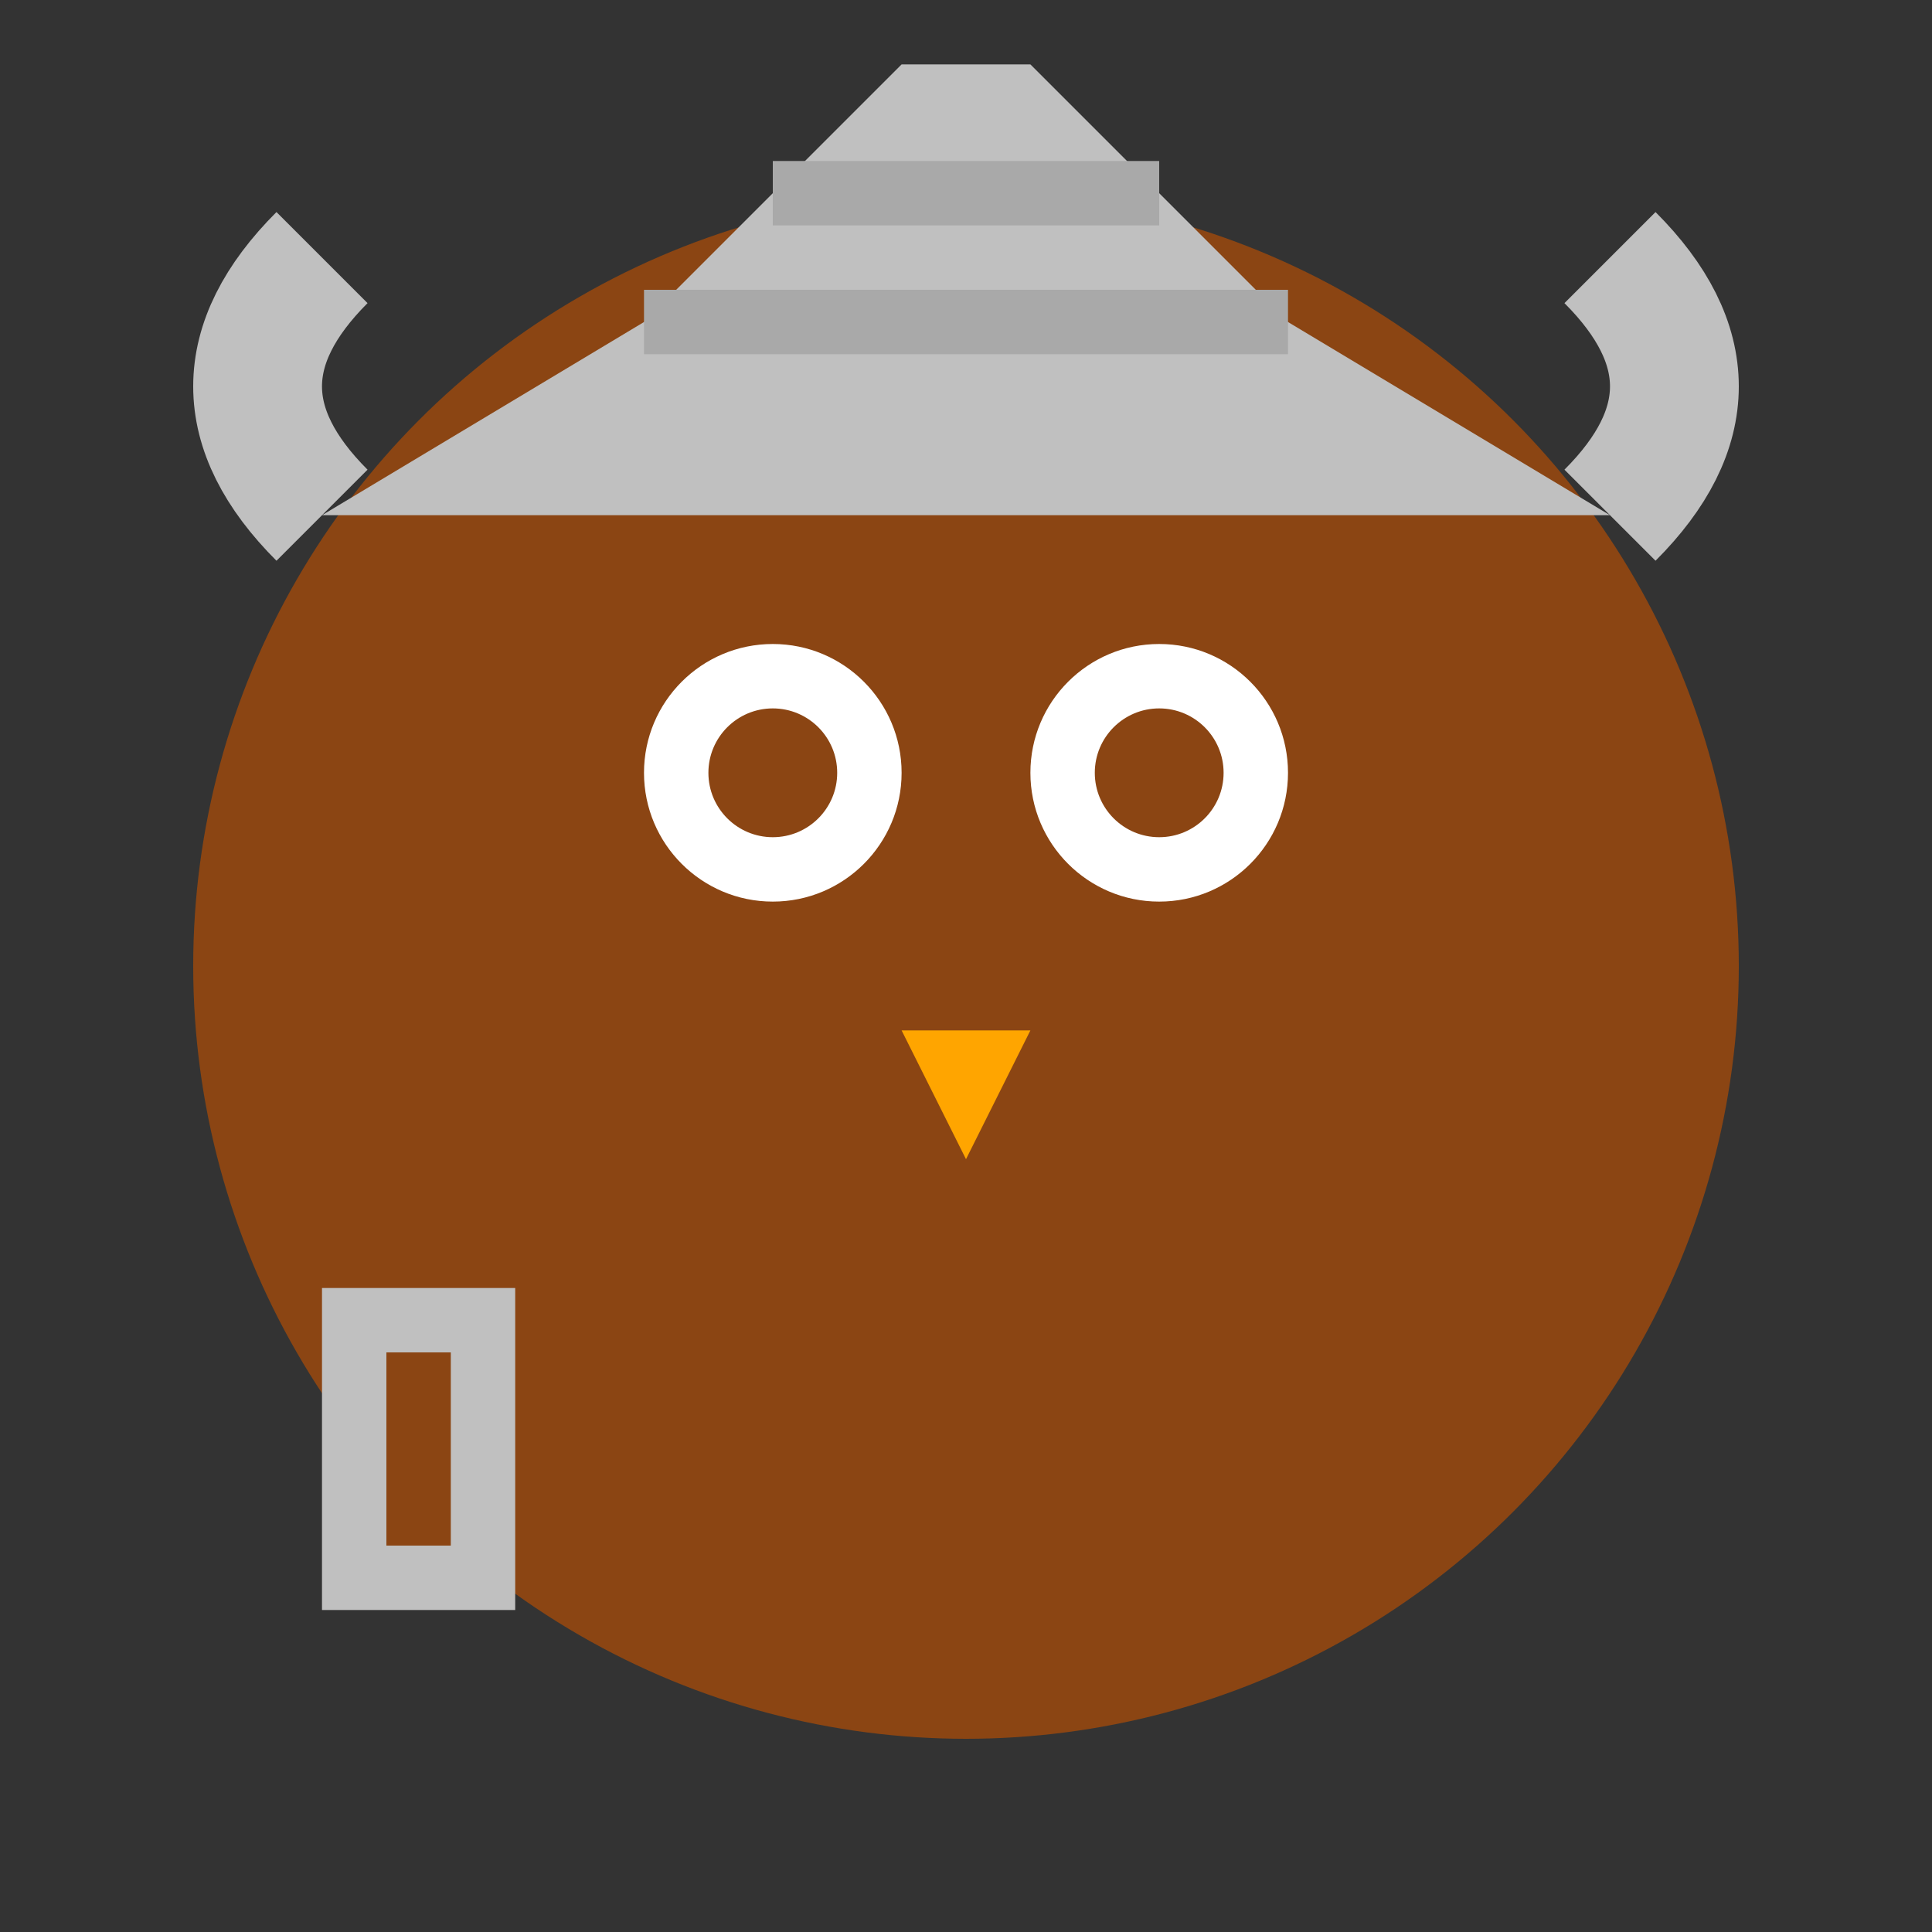<?xml version="1.0" encoding="UTF-8"?>
<svg width="30" height="30" viewBox="0 0 30 30" xmlns="http://www.w3.org/2000/svg">
    <rect x="0" y="0" width="30" height="30" fill="#333333" stroke="none"/>
    <!-- Body -->
    <circle cx="15" cy="15" r="12" fill="#8B4513"/>
    
    <!-- Eyes -->
    <circle cx="12" cy="12" r="2" fill="white"/>
    <circle cx="18" cy="12" r="2" fill="white"/>
    <circle cx="12" cy="12" r="1" fill="#8B4513"/>
    <circle cx="18" cy="12" r="1" fill="#8B4513"/>
    
    <!-- Viking Helmet -->
    <path d="M5 8 L25 8 L20 5 L10 5 Z" fill="#C0C0C0"/>
    <path d="M10 5 L20 5 L18 3 L12 3 Z" fill="#C0C0C0"/>
    <path d="M12 3 L18 3 L16 1 L14 1 Z" fill="#C0C0C0"/>
    
    <!-- Helmet Details -->
    <path d="M10 5 L20 5" stroke="#A9A9A9" stroke-width="1" fill="none"/>
    <path d="M12 3 L18 3" stroke="#A9A9A9" stroke-width="1" fill="none"/>
    
    <!-- Horns -->
    <path d="M5 8 Q3 6 5 4" stroke="#C0C0C0" stroke-width="2" fill="none"/>
    <path d="M25 8 Q27 6 25 4" stroke="#C0C0C0" stroke-width="2" fill="none"/>
    
    <!-- Beard -->
    <path d="M10 15 Q15 20 20 15" stroke="#8B4513" stroke-width="2" fill="none"/>
    
    <!-- Shield -->
    <path d="M5 20 L8 20 L8 25 L5 25 Z" fill="#C0C0C0"/>
    <path d="M6 21 L7 21 L7 24 L6 24 Z" fill="#8B4513"/>
    
    <!-- Beak -->
    <path d="M14 16 L16 16 L15 18 Z" fill="#FFA500"/>
</svg> 